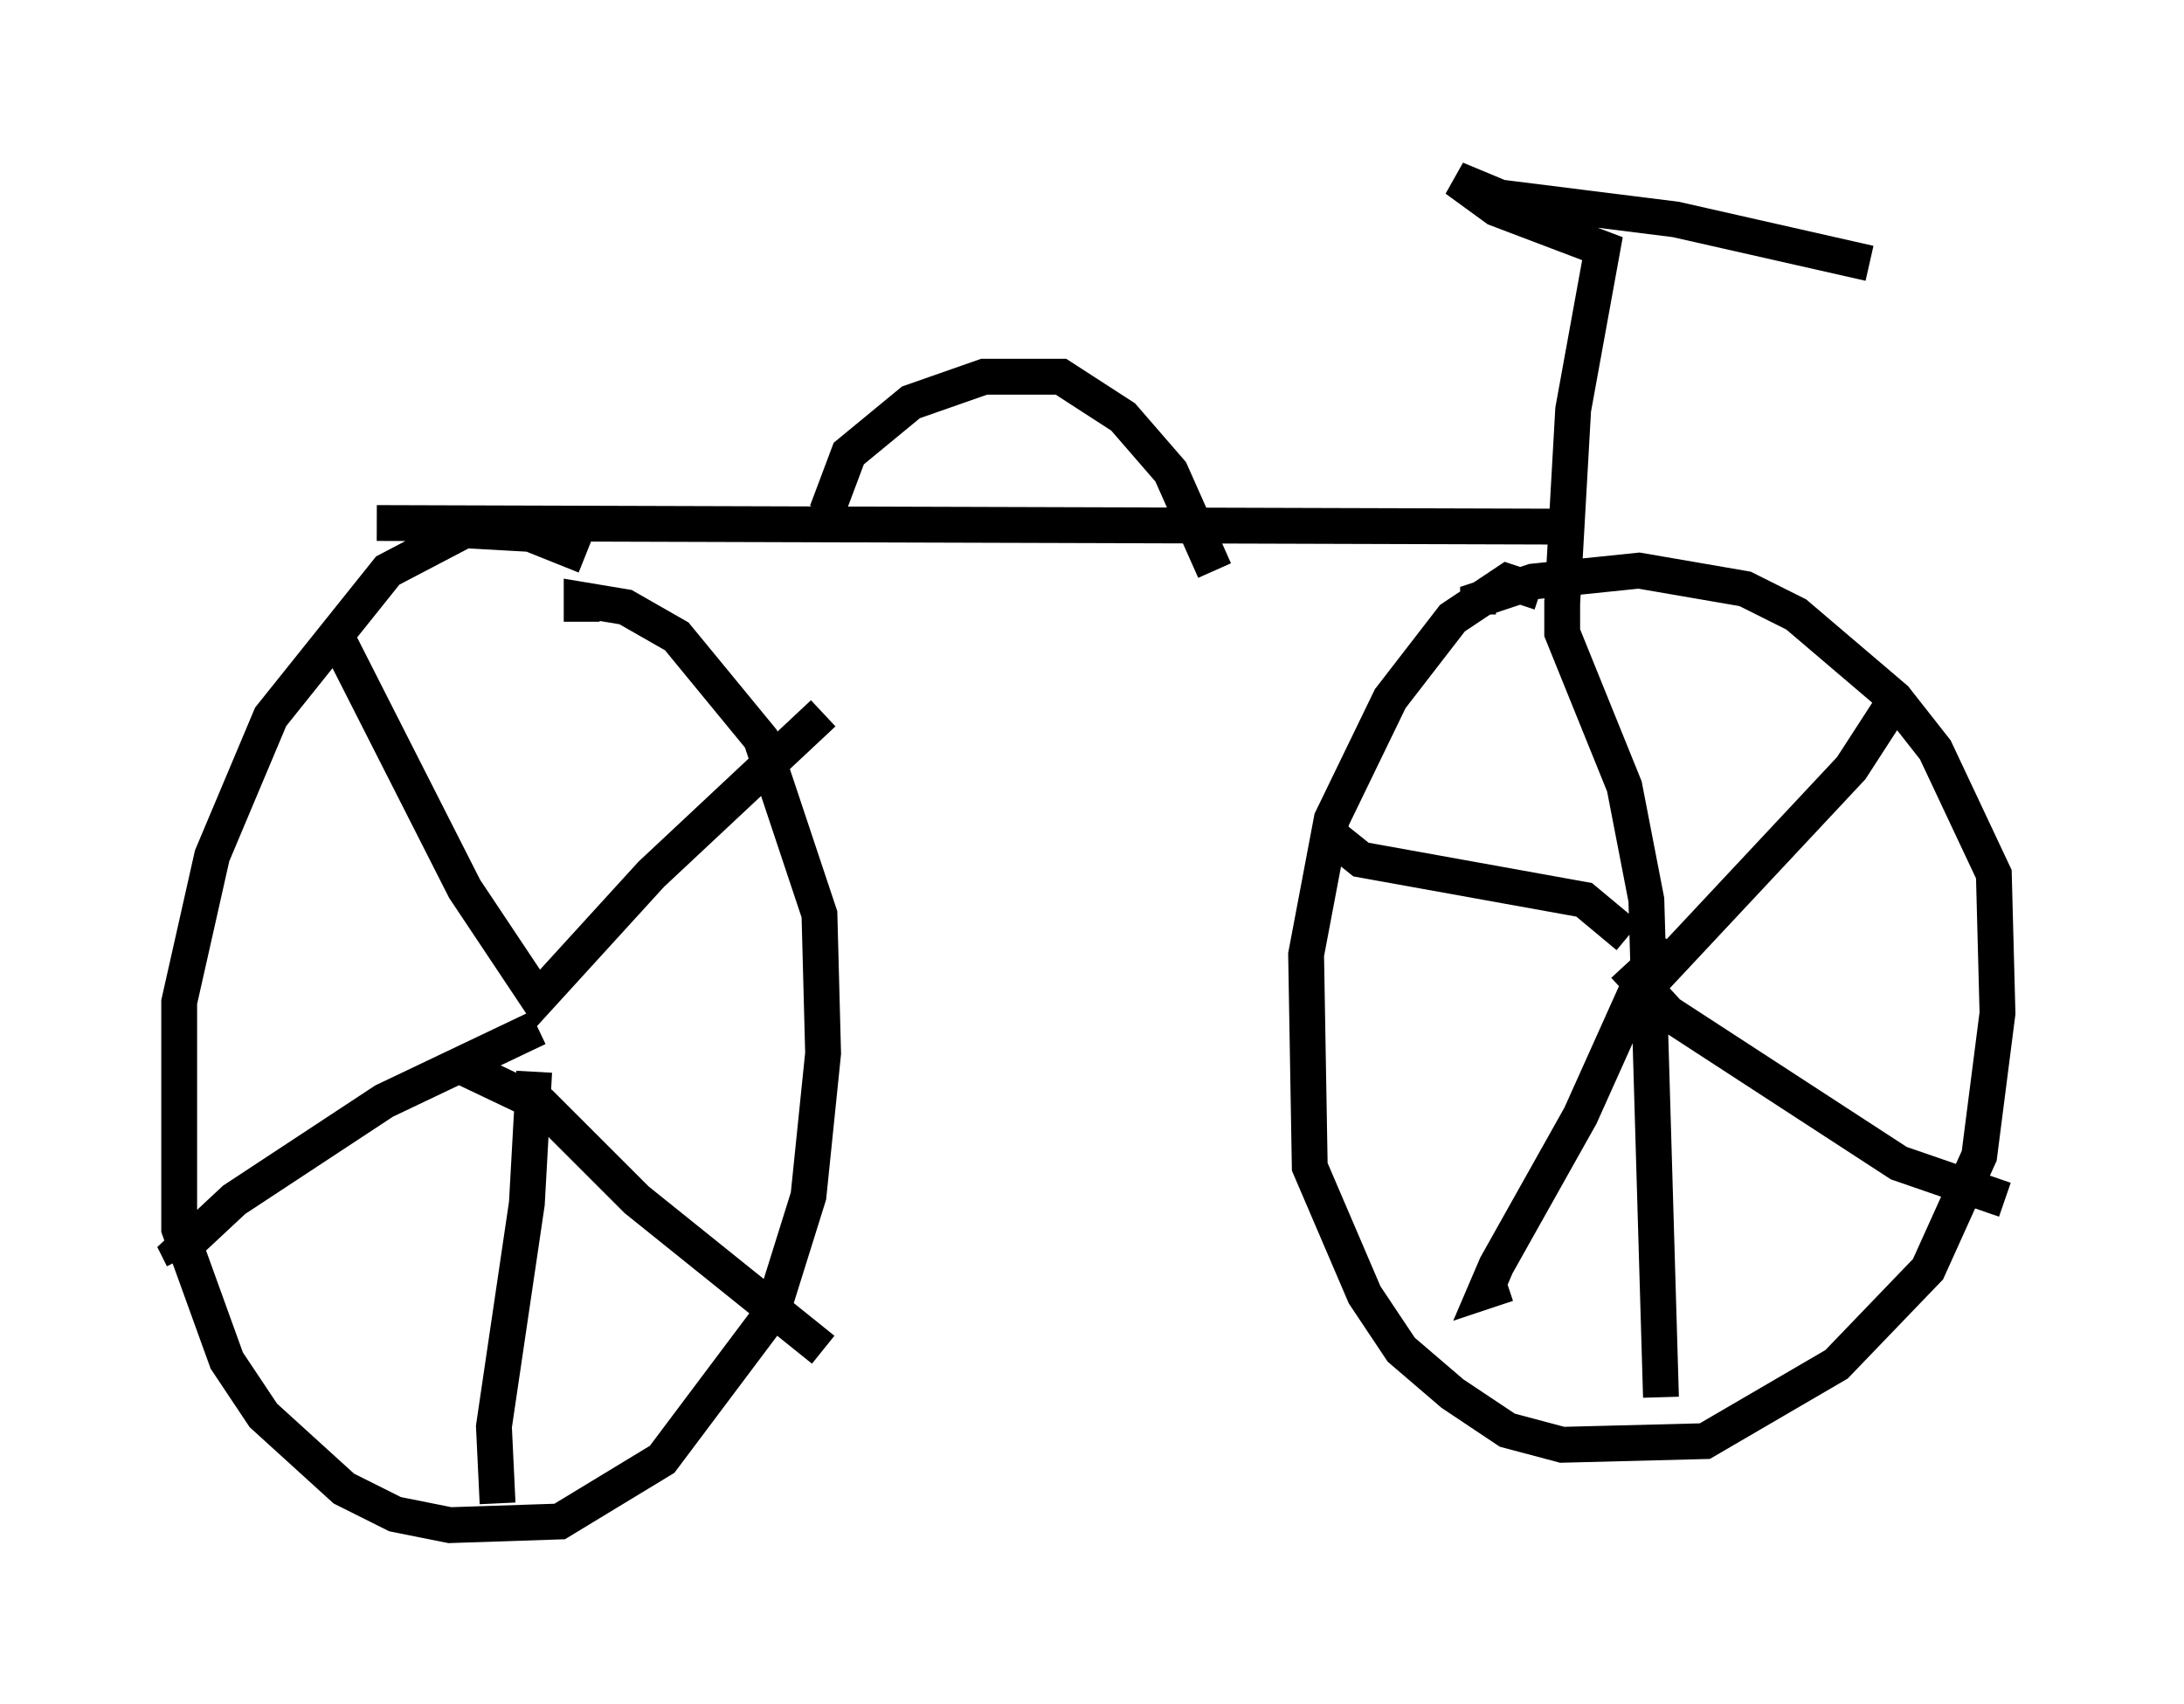 <?xml version="1.0" encoding="utf-8" ?>
<svg baseProfile="full" height="47.567" version="1.1" width="60.94" xmlns="http://www.w3.org/2000/svg" xmlns:ev="http://www.w3.org/2001/xml-events" xmlns:xlink="http://www.w3.org/1999/xlink"><defs /><rect fill="white" height="47.567" width="60.94" x="0" y="0" /><path d="M17.761, 17.046 m-1.429, -1.531 l-1.531, -0.613 -1.838, -0.102 l-2.144, 1.123 -3.267, 4.083 l-1.633, 3.879 -0.919, 4.083 l0.0, 6.329 1.327, 3.675 l1.021, 1.531 2.246, 2.042 l1.429, 0.715 1.531, 0.306 l3.063, -0.102 2.858, -1.735 l3.063, -4.083 1.021, -3.267 l0.408, -3.981 -0.102, -3.879 l-1.633, -4.9 -2.348, -2.858 l-1.429, -0.817 -1.225, -0.204 l0.0, 0.613 m-5.717, -2.756 l33.28, 0.102 m-20.723, -0.408 l0.613, -1.633 1.735, -1.429 l2.042, -0.715 2.144, 0.0 l1.735, 1.123 1.327, 1.531 l1.225, 2.756 m9.086, 0.613 l-0.919, -0.306 -1.531, 1.021 l-1.735, 2.246 -1.633, 3.369 l-0.715, 3.777 0.102, 5.921 l1.531, 3.573 1.021, 1.531 l1.429, 1.225 1.531, 1.021 l1.531, 0.408 3.981, -0.102 l3.675, -2.144 2.552, -2.654 l1.429, -3.165 0.51, -3.981 l-0.102, -3.879 -1.633, -3.471 l-1.123, -1.429 -2.756, -2.348 l-1.429, -0.715 -2.96, -0.51 l-2.96, 0.306 -1.531, 0.51 l0.0, 0.408 m2.348, -0.306 l0.306, -5.41 0.817, -4.492 l-2.96, -1.123 -1.123, -0.817 l1.225, 0.51 4.9, 0.613 l5.41, 1.225 m-8.575, 9.392 l0.0, 0.919 1.735, 4.288 l0.613, 3.165 0.408, 13.883 m-9.392, -15.823 l1.021, 0.817 6.227, 1.123 l1.225, 1.021 m0.919, 0.0 l-2.246, 5.002 -2.348, 4.185 l-0.306, 0.715 0.613, -0.204 m3.267, -8.881 l1.225, 1.327 6.431, 4.185 l2.96, 1.021 m-10.208, -5.717 l5.921, -6.329 1.123, -1.735 m-43.284, -1.735 l3.471, 6.84 2.042, 3.063 l3.165, -3.471 4.798, -4.492 m-7.963, 8.779 l-4.288, 2.042 -4.185, 2.756 l-1.531, 1.429 0.102, 0.204 m7.861, -5.308 l2.144, 1.021 2.654, 2.654 l5.206, 4.185 m-8.065, -7.758 l-0.204, 3.675 -0.919, 6.227 l0.102, 2.144 " fill="none" stroke="black" stroke-width="1" /></svg>